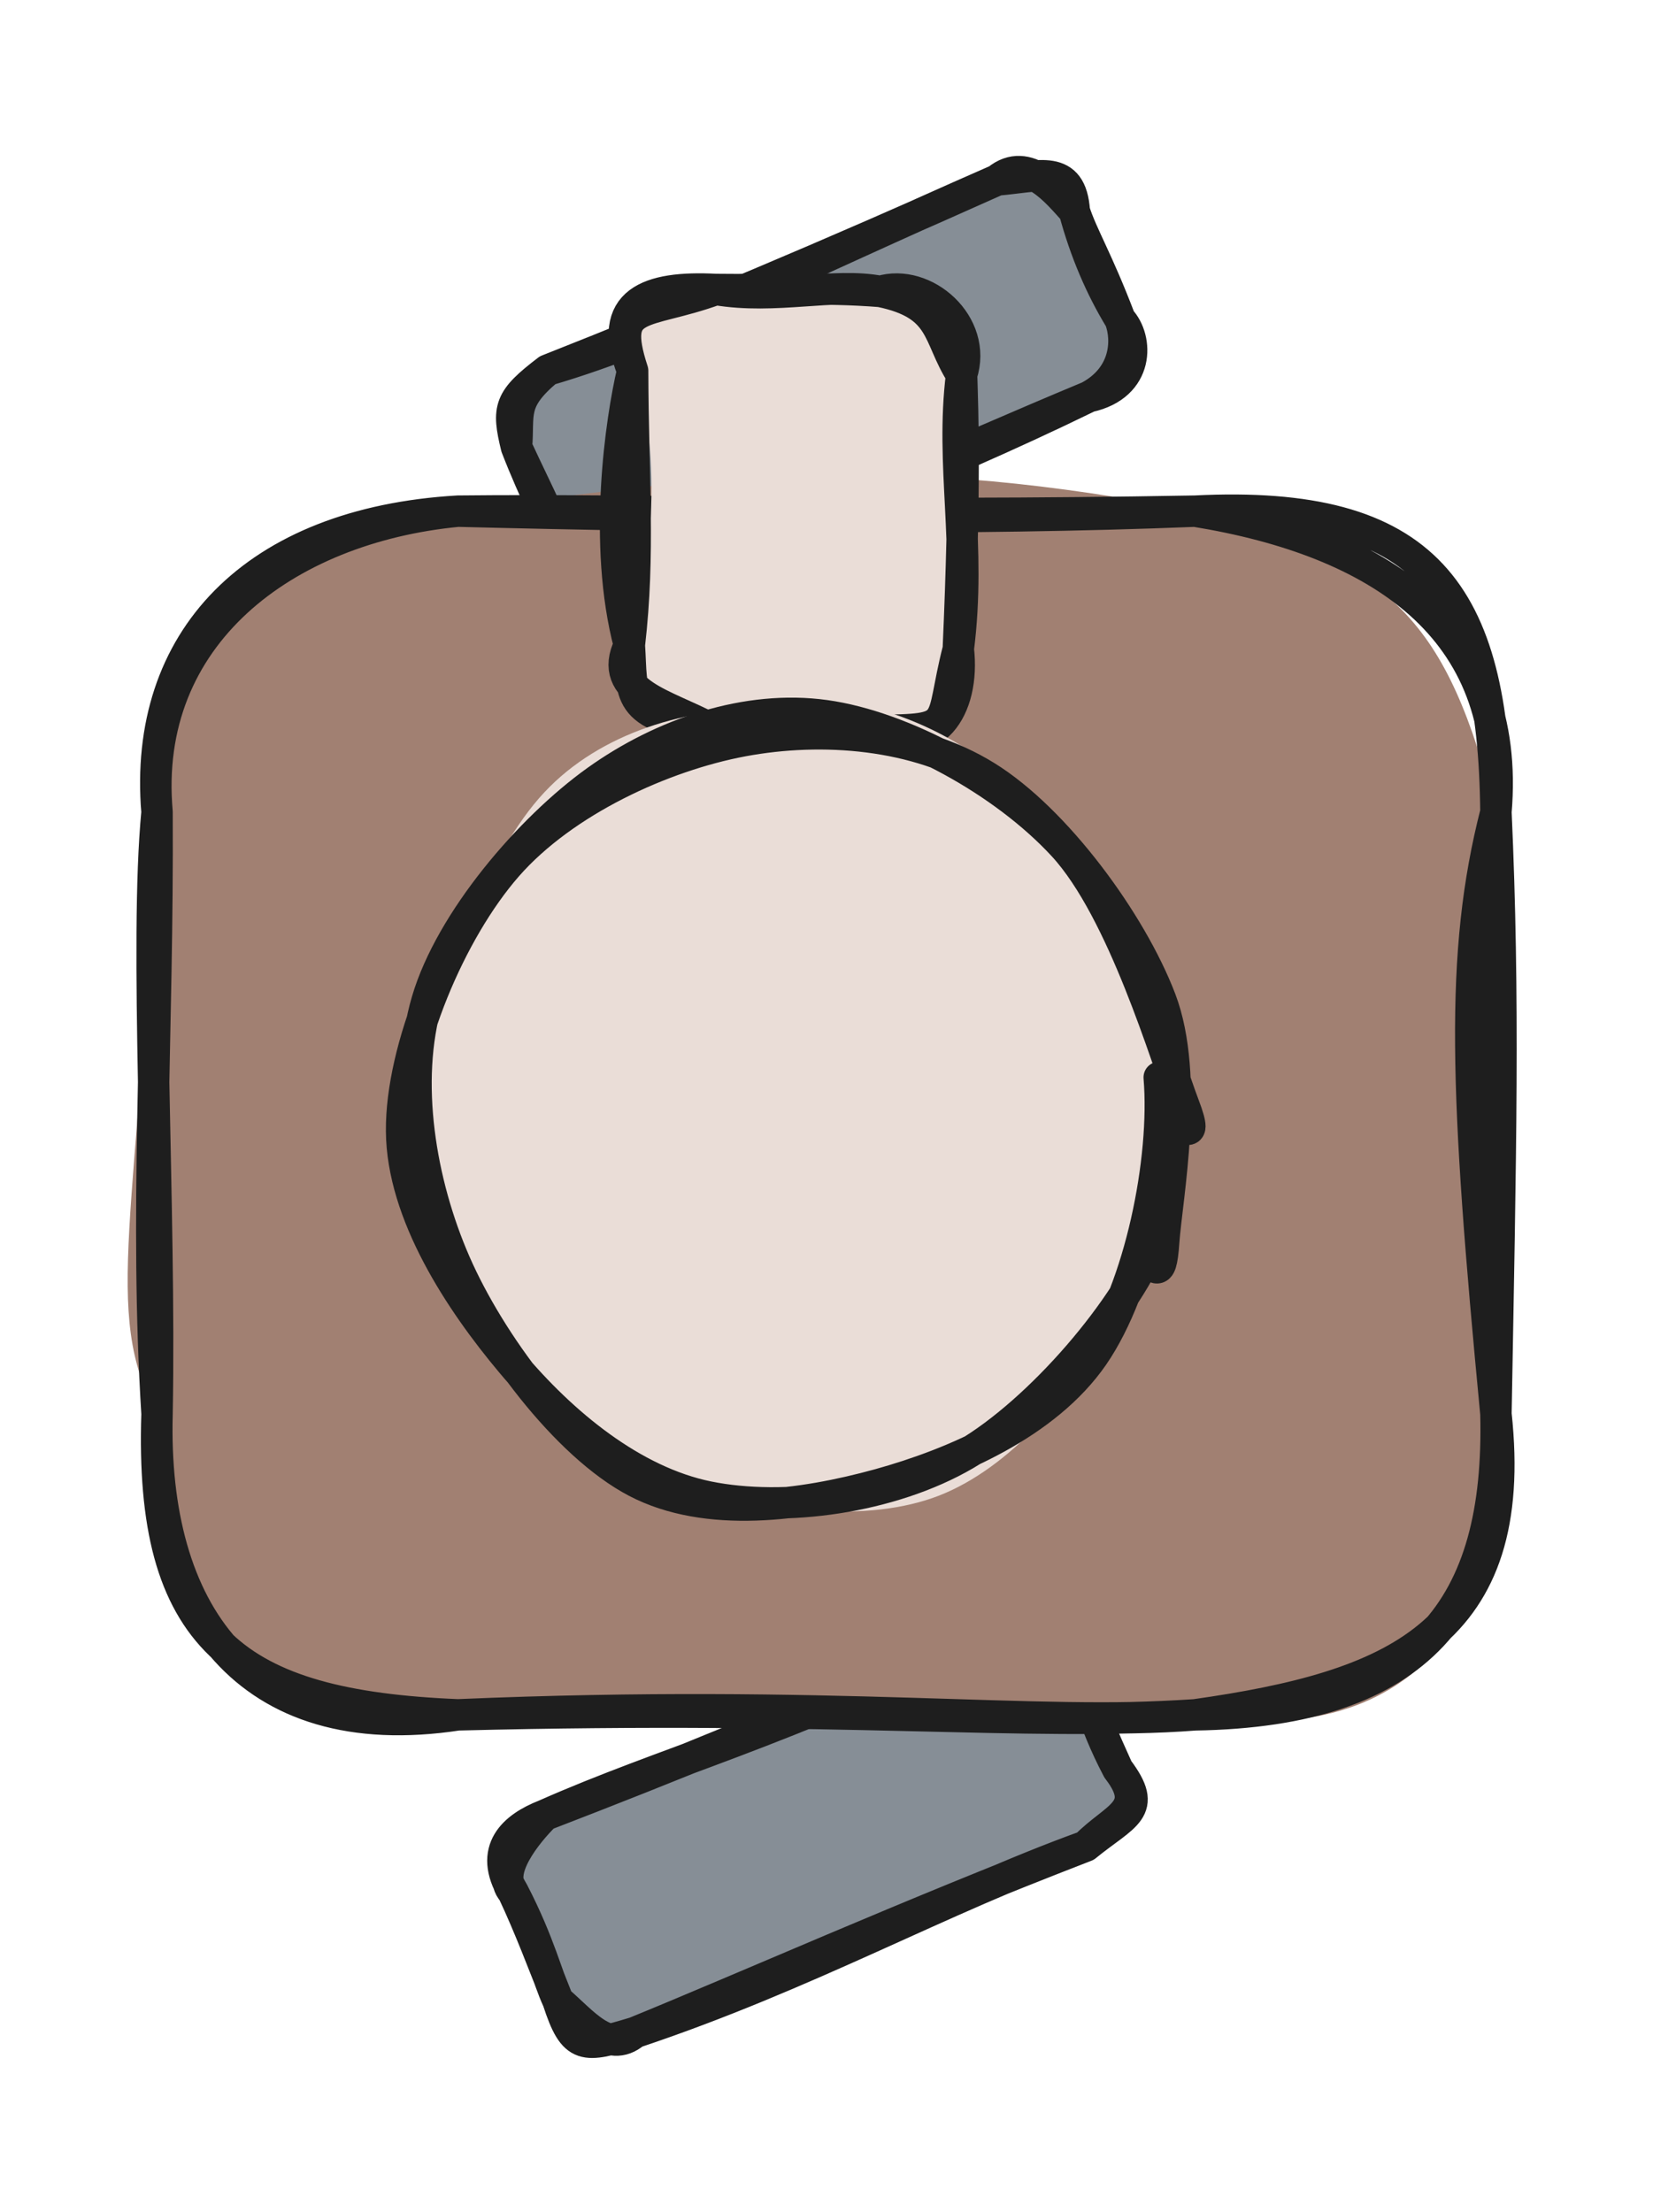 <svg version="1.1" xmlns="http://www.w3.org/2000/svg" viewBox="0 0 105.262 140.842" width="105.262" height="140.842">
  <!-- svg-source:excalidraw -->
  
  <defs>
    <style class="style-fonts">
      @font-face {
        font-family: "Virgil";
        src: url("https://excalidraw.com/Virgil.woff2");
      }
      @font-face {
        font-family: "Cascadia";
        src: url("https://excalidraw.com/Cascadia.woff2");
      }
      @font-face {
        font-family: "Assistant";
        src: url("https://excalidraw.com/Assistant-Regular.woff2");
      }
    </style>
    
  </defs>
  <g stroke-linecap="round" transform="translate(32.64 109.066) rotate(337.539 19.283 7.488)"><path d="M3.74 0 C12.68 0.45, 21.73 2.11, 34.82 0 C38.98 -1.29, 37.4 -0.91, 38.57 3.74 C38.85 5.22, 38.38 7.26, 38.57 11.23 C37.39 14.61, 37.69 13.67, 34.82 14.98 C26.24 15.74, 16.55 14.9, 3.74 14.98 C-0.11 15.69, -0.12 12.94, 0 11.23 C0.04 7.69, 0.74 5.95, 0 3.74 C-2.2 2.07, 0.82 2.32, 3.74 0" stroke="none" stroke-width="0" fill="#868e96"></path><path d="M3.74 0 C12.23 -0.21, 19.21 0.92, 34.82 0 M3.74 0 C12.42 0.21, 20.4 0.27, 34.82 0 M34.82 0 C37.08 0.66, 38.68 2.09, 38.57 3.74 M34.82 0 C38.45 -0.43, 38.48 0.54, 38.57 3.74 M38.57 3.74 C38.76 5.4, 38.23 7.61, 38.57 11.23 M38.57 3.74 C38.53 5.25, 38.42 6.73, 38.57 11.23 M38.57 11.23 C39.4 14.42, 37.91 14.05, 34.82 14.98 M38.57 11.23 C39.44 14.44, 37.26 13.94, 34.82 14.98 M34.82 14.98 C24.97 14.54, 15.39 15.79, 3.74 14.98 M34.82 14.98 C22.65 14.7, 11.11 15.02, 3.74 14.98 M3.74 14.98 C1.64 15.67, 0.93 13.06, 0 11.23 M3.74 14.98 C0.37 14.64, -0.26 14.55, 0 11.23 M0 11.23 C-0.07 9.6, 0.32 7.44, 0 3.74 M0 11.23 C0.03 8.79, 0.12 6.22, 0 3.74 M0 3.74 C-0.47 0.63, 1.66 -0.04, 3.74 0 M0 3.74 C-0.57 2.13, 2.24 0.61, 3.74 0" stroke="#1e1e1e" stroke-width="2" fill="none"></path></g><g stroke-linecap="round" transform="translate(32.826 16.919) rotate(337.077 19.283 7.488)"><path d="M3.74 0 C14.66 2.01, 23.59 -1.35, 34.82 0 C36.16 -2.16, 38.56 3.66, 38.57 3.74 C38.31 4.37, 38.15 7.27, 38.57 11.23 C38.94 12.42, 38.23 14.27, 34.82 14.98 C26.62 14.81, 11.98 15.78, 3.74 14.98 C1.13 14.19, 1.17 13.99, 0 11.23 C0.74 9.03, -0.83 7.36, 0 3.74 C-0.43 3.57, 1.73 0.74, 3.74 0" stroke="none" stroke-width="0" fill="#868e96"></path><path d="M3.74 0 C11.78 0.92, 20.26 0.18, 34.82 0 M3.74 0 C12.99 0.22, 22.73 0.26, 34.82 0 M34.82 0 C37.43 0.85, 39.55 0.88, 38.57 3.74 M34.82 0 C37.23 -0.71, 38.03 2.2, 38.57 3.74 M38.57 3.74 C38.21 6.39, 38.22 8.87, 38.57 11.23 M38.57 3.74 C38.42 5.35, 38.72 7.18, 38.57 11.23 M38.57 11.23 C39.16 12.8, 38.08 15.59, 34.82 14.98 M38.57 11.23 C38.51 12.7, 37.47 14.74, 34.82 14.98 M34.82 14.98 C23.39 15.6, 12.64 15.11, 3.74 14.98 M34.82 14.98 C25.36 14.93, 16.2 15.24, 3.74 14.98 M3.74 14.98 C2.17 14.31, -0.76 13.44, 0 11.23 M3.74 14.98 C0.99 15.8, -0.37 14.76, 0 11.23 M0 11.23 C0.35 9.31, 0.12 7.32, 0 3.74 M0 11.23 C0.15 9.08, -0.1 6.96, 0 3.74 M0 3.74 C0.41 1.21, 0.75 0.77, 3.74 0 M0 3.74 C0.99 1.86, 0.79 0.9, 3.74 0" stroke="#1e1e1e" stroke-width="2" fill="none"></path></g><g stroke-linecap="round" transform="translate(10 32.546) rotate(0 42.631 38.322)"><path d="M19.16 0 C36.31 -2.46, 47.25 -3.67, 66.1 0 C78.86 3.34, 82.14 7.11, 85.26 19.16 C83.44 28.84, 85.58 34.26, 85.26 57.48 C86.52 69.28, 80.52 79.17, 66.1 76.64 C49.09 77.56, 35.68 75.47, 19.16 76.64 C8.01 77, -0.76 70.44, 0 57.48 C-3.58 50.91, -1.12 45.27, 0 19.16 C0.66 7.41, 7.65 -0.88, 19.16 0" stroke="none" stroke-width="0" fill="#a18072"></path><path d="M19.16 0 C31.48 -0.13, 45.03 0.38, 66.1 0 M19.16 0 C35.07 0.4, 51.56 0.58, 66.1 0 M66.1 0 C80.84 -0.74, 85.12 5.16, 85.26 19.16 M66.1 0 C77.79 1.9, 86.26 7.41, 85.26 19.16 M85.26 19.16 C82.95 28.18, 83.3 37.01, 85.26 57.48 M85.26 19.16 C85.8 31.08, 85.56 40.69, 85.26 57.48 M85.26 57.48 C86.78 71.49, 78.78 74.85, 66.1 76.64 M85.26 57.48 C85.57 69.78, 80.48 76.41, 66.1 76.64 M66.1 76.64 C56.17 77.41, 43.08 75.62, 19.16 76.64 M66.1 76.64 C55.02 77.37, 44.08 76.01, 19.16 76.64 M19.16 76.64 C4.87 76.06, -0.46 71.69, 0 57.48 M19.16 76.64 C5.64 78.7, -0.34 70.01, 0 57.48 M0 57.48 C0.24 44.12, -0.81 27.6, 0 19.16 M0 57.48 C-0.79 44.83, 0.08 33.36, 0 19.16 M0 19.16 C-1 7.92, 8.11 1.06, 19.16 0 M0 19.16 C-0.92 8.19, 6.21 0.76, 19.16 0" stroke="#1e1e1e" stroke-width="2" fill="none"></path></g><g stroke-linecap="round" transform="translate(36.682 21.995) rotate(90.684 13.975 10.473)"><path d="M5.24 0 C9.23 0.9, 16.36 -0.93, 22.71 0 C27.83 0.36, 27.19 1.92, 27.95 5.24 C26.5 7.94, 27.78 11.13, 27.95 15.71 C28.61 20.23, 27.47 20.06, 22.71 20.95 C19.03 19.79, 10.33 18.74, 5.24 20.95 C2.02 22.24, -0.43 20.18, 0 15.71 C-0.5 12.09, 0.65 11.8, 0 5.24 C-3.46 5.15, 4.3 0.5, 5.24 0" stroke="none" stroke-width="0" fill="#eaddd7"></path><path d="M5.24 0 C7.69 -0.1, 12.15 -0.34, 22.71 0 M5.24 0 C11.08 0.65, 15.99 -0.76, 22.71 0 M22.71 0 C27.73 1.23, 27.85 -0.05, 27.95 5.24 M22.71 0 C26.52 -0.48, 29.56 1.51, 27.95 5.24 M27.95 5.24 C28.8 8.04, 27.98 9.67, 27.95 15.71 M27.95 5.24 C28.14 8.16, 28.42 10.01, 27.95 15.71 M27.95 15.71 C26.43 18.62, 25.75 22.38, 22.71 20.95 M27.95 15.71 C27.2 21.26, 25.87 20.7, 22.71 20.95 M22.71 20.95 C16.27 22.73, 8.38 21.65, 5.24 20.95 M22.71 20.95 C16.81 20.34, 12.09 20.85, 5.24 20.95 M5.24 20.95 C0.75 22.48, 1.72 20.26, 0 15.71 M5.24 20.95 C0.83 22.75, -0.17 19.96, 0 15.71 M0 15.71 C0.6 11.88, -0.54 8.21, 0 5.24 M0 15.71 C0.01 12.15, -0.25 8.91, 0 5.24 M0 5.24 C-0.9 2.42, 2.03 -1.01, 5.24 0 M0 5.24 C0.8 1.12, 2.8 1.61, 5.24 0" stroke="#1e1e1e" stroke-width="2" fill="none"></path></g><g stroke-linecap="round" transform="translate(25.421 46.957) rotate(90.684 25.43 23.859)"><path d="M20.72 0.64 C25.71 -0.48, 33.45 1.37, 38.29 3.7 C43.13 6.04, 47.94 10.16, 49.74 14.64 C51.54 19.13, 50.93 25.54, 49.09 30.62 C47.25 35.71, 43.41 42.31, 38.69 45.14 C33.97 47.98, 26.3 48.62, 20.78 47.65 C15.26 46.69, 9.2 43.31, 5.57 39.37 C1.95 35.43, -1.04 29.05, -0.99 24.01 C-0.93 18.97, 1.29 13.06, 5.88 9.13 C10.47 5.19, 22.01 1.56, 26.56 0.4 C31.11 -0.76, 33.02 1.81, 33.19 2.18 M37.79 2.73 C42.46 4.98, 46.56 10.91, 48.55 15.61 C50.55 20.31, 51.36 26.42, 49.76 30.92 C48.16 35.42, 43.43 39.89, 38.97 42.62 C34.52 45.35, 28.65 47.69, 23.03 47.3 C17.41 46.92, 9.13 43.84, 5.26 40.29 C1.38 36.75, -0.3 31.14, -0.23 26.02 C-0.16 20.9, 2.19 13.9, 5.67 9.59 C9.16 5.28, 15.32 1.13, 20.68 0.15 C26.04 -0.83, 35.12 3.03, 37.83 3.71 C40.53 4.38, 37.26 4.08, 36.9 4.21" stroke="none" stroke-width="0" fill="#eaddd7"></path><path d="M22.94 0.92 C28.19 0.42, 36.36 1.99, 40.71 4.91 C45.07 7.84, 47.67 13.63, 49.07 18.46 C50.46 23.29, 51.39 29.38, 49.09 33.91 C46.79 38.43, 40.34 43.34, 35.27 45.62 C30.19 47.91, 23.75 49.04, 18.63 47.6 C13.5 46.16, 7.57 41.18, 4.49 36.99 C1.41 32.8, -0.47 27.44, 0.16 22.47 C0.79 17.5, 4.18 11.05, 8.26 7.2 C12.35 3.34, 21.81 0.47, 24.69 -0.67 C27.57 -1.81, 25.51 -0.2, 25.53 0.37 M32.96 0.99 C37.65 2.71, 44.26 8.26, 47.1 12.98 C49.93 17.7, 50.91 24.49, 49.99 29.32 C49.07 34.15, 45.42 38.66, 41.58 41.96 C37.74 45.26, 32.21 49.02, 26.94 49.12 C21.68 49.23, 14.16 46.18, 9.98 42.61 C5.79 39.03, 2.84 32.77, 1.83 27.7 C0.82 22.62, 1.22 16.63, 3.91 12.17 C6.6 7.7, 13.07 2.83, 17.98 0.89 C22.9 -1.05, 30.64 0.35, 33.4 0.51 C36.16 0.66, 34.69 1.11, 34.54 1.82" stroke="#1e1e1e" stroke-width="2" fill="none"></path></g></svg>